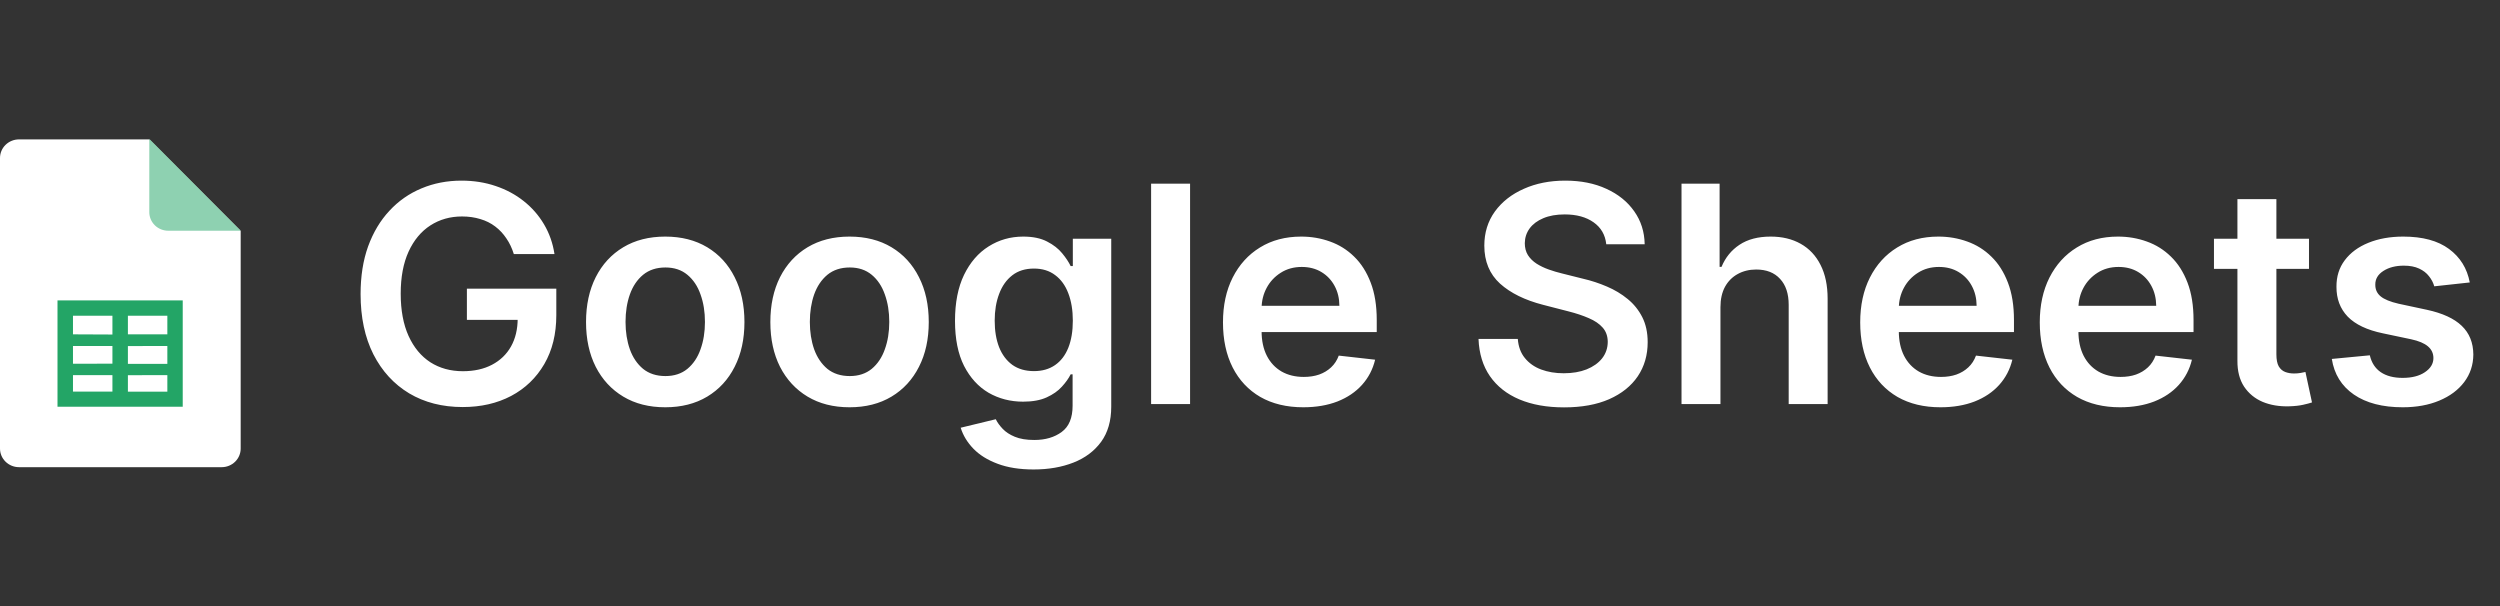 <svg width="99" height="24" viewBox="8 0 99 24" fill="none" xmlns="http://www.w3.org/2000/svg">
    <rect x="8" y="0" width="99" height="24" fill="#333333" stroke="none"/>
    <path
        d="M17.531 17.763C17.531 17.958 17.452 18.146 17.311 18.284C17.17 18.422 16.979 18.5 16.779 18.5H8.753C8.553 18.5 8.362 18.422 8.221 18.284C8.08 18.146 8 17.959 8 17.764V6.257C8 6.16 8.019 6.064 8.057 5.975C8.095 5.885 8.15 5.804 8.22 5.736C8.29 5.667 8.373 5.613 8.465 5.576C8.556 5.539 8.654 5.52 8.753 5.52H13.904L17.531 9.143V17.763Z"
        fill="white" />
    <path
        d="M17.531 9.137H14.664C14.464 9.137 14.273 9.06 14.132 8.922C13.991 8.783 13.912 8.596 13.912 8.401V5.5L17.531 9.137Z"
        fill="#8ED1B1" />
    <path fill-rule="evenodd" clip-rule="evenodd"
        d="M15.236 16.107H10.277V11.895H15.236V16.107ZM13.065 12.502V13.24H14.627V12.504L13.065 12.502ZM13.065 13.704V14.409H14.627V13.701L13.065 13.704ZM13.065 14.858V15.51H14.627V14.854L13.065 14.858ZM12.452 15.507V14.854H10.89V15.507H12.452ZM12.452 14.401V13.701H10.89V14.405L12.452 14.401ZM12.452 13.247V12.502H10.89V13.24L12.452 13.247Z"
        fill="#23A566" />
    <path
        d="M28.347 10.06C28.276 9.83 28.178 9.624 28.053 9.442C27.93 9.257 27.783 9.099 27.61 8.969C27.439 8.838 27.243 8.74 27.021 8.675C26.8 8.607 26.558 8.572 26.297 8.572C25.828 8.572 25.411 8.69 25.044 8.926C24.678 9.162 24.389 9.509 24.179 9.966C23.972 10.421 23.868 10.974 23.868 11.628C23.868 12.287 23.972 12.845 24.179 13.303C24.387 13.76 24.675 14.108 25.044 14.347C25.413 14.582 25.843 14.7 26.331 14.7C26.774 14.7 27.158 14.615 27.482 14.445C27.808 14.274 28.06 14.033 28.236 13.72C28.412 13.405 28.5 13.036 28.5 12.612L28.858 12.668H26.489V11.432H30.03V12.48C30.03 13.227 29.871 13.874 29.553 14.419C29.235 14.964 28.797 15.385 28.24 15.68C27.683 15.973 27.044 16.119 26.323 16.119C25.519 16.119 24.813 15.939 24.205 15.578C23.6 15.214 23.127 14.699 22.786 14.031C22.448 13.361 22.279 12.565 22.279 11.645C22.279 10.94 22.378 10.311 22.577 9.757C22.779 9.203 23.06 8.733 23.421 8.347C23.781 7.957 24.205 7.662 24.691 7.46C25.176 7.256 25.705 7.153 26.276 7.153C26.759 7.153 27.209 7.224 27.627 7.366C28.044 7.506 28.415 7.705 28.739 7.963C29.066 8.222 29.334 8.528 29.544 8.884C29.754 9.239 29.892 9.631 29.957 10.06H28.347ZM34.344 16.128C33.704 16.128 33.15 15.987 32.682 15.706C32.213 15.425 31.849 15.031 31.591 14.526C31.335 14.02 31.207 13.429 31.207 12.753C31.207 12.077 31.335 11.484 31.591 10.976C31.849 10.467 32.213 10.072 32.682 9.791C33.15 9.51 33.704 9.369 34.344 9.369C34.983 9.369 35.537 9.51 36.006 9.791C36.474 10.072 36.837 10.467 37.092 10.976C37.351 11.484 37.48 12.077 37.48 12.753C37.48 13.429 37.351 14.02 37.092 14.526C36.837 15.031 36.474 15.425 36.006 15.706C35.537 15.987 34.983 16.128 34.344 16.128ZM34.352 14.892C34.699 14.892 34.989 14.797 35.221 14.607C35.454 14.413 35.628 14.155 35.741 13.831C35.858 13.507 35.916 13.146 35.916 12.749C35.916 12.348 35.858 11.986 35.741 11.662C35.628 11.335 35.454 11.075 35.221 10.882C34.989 10.689 34.699 10.592 34.352 10.592C33.997 10.592 33.702 10.689 33.466 10.882C33.233 11.075 33.058 11.335 32.942 11.662C32.828 11.986 32.771 12.348 32.771 12.749C32.771 13.146 32.828 13.507 32.942 13.831C33.058 14.155 33.233 14.413 33.466 14.607C33.702 14.797 33.997 14.892 34.352 14.892ZM41.642 16.128C41.003 16.128 40.449 15.987 39.98 15.706C39.512 15.425 39.148 15.031 38.889 14.526C38.634 14.02 38.506 13.429 38.506 12.753C38.506 12.077 38.634 11.484 38.889 10.976C39.148 10.467 39.512 10.072 39.98 9.791C40.449 9.51 41.003 9.369 41.642 9.369C42.282 9.369 42.836 9.51 43.304 9.791C43.773 10.072 44.135 10.467 44.391 10.976C44.65 11.484 44.779 12.077 44.779 12.753C44.779 13.429 44.65 14.02 44.391 14.526C44.135 15.031 43.773 15.425 43.304 15.706C42.836 15.987 42.282 16.128 41.642 16.128ZM41.651 14.892C41.998 14.892 42.287 14.797 42.52 14.607C42.753 14.413 42.926 14.155 43.04 13.831C43.157 13.507 43.215 13.146 43.215 12.749C43.215 12.348 43.157 11.986 43.04 11.662C42.926 11.335 42.753 11.075 42.52 10.882C42.287 10.689 41.998 10.592 41.651 10.592C41.296 10.592 41 10.689 40.764 10.882C40.532 11.075 40.357 11.335 40.24 11.662C40.127 11.986 40.07 12.348 40.07 12.749C40.07 13.146 40.127 13.507 40.24 13.831C40.357 14.155 40.532 14.413 40.764 14.607C41 14.797 41.296 14.892 41.651 14.892ZM48.933 18.591C48.379 18.591 47.903 18.516 47.505 18.365C47.107 18.217 46.788 18.018 46.546 17.768C46.305 17.518 46.137 17.241 46.043 16.938L47.433 16.601C47.495 16.729 47.586 16.855 47.705 16.98C47.825 17.108 47.985 17.213 48.187 17.296C48.391 17.381 48.648 17.423 48.958 17.423C49.396 17.423 49.758 17.317 50.045 17.104C50.332 16.893 50.475 16.547 50.475 16.064V14.824H50.398C50.319 14.983 50.203 15.146 50.049 15.314C49.898 15.482 49.698 15.622 49.448 15.736C49.201 15.849 48.89 15.906 48.515 15.906C48.012 15.906 47.556 15.788 47.147 15.553C46.741 15.314 46.417 14.959 46.175 14.487C45.937 14.013 45.818 13.419 45.818 12.706C45.818 11.987 45.937 11.381 46.175 10.886C46.417 10.389 46.742 10.013 47.151 9.757C47.56 9.499 48.016 9.369 48.519 9.369C48.903 9.369 49.218 9.435 49.465 9.565C49.715 9.693 49.914 9.848 50.062 10.03C50.21 10.209 50.322 10.378 50.398 10.537H50.484V9.455H52.005V16.107C52.005 16.666 51.871 17.129 51.605 17.496C51.337 17.862 50.972 18.136 50.509 18.318C50.046 18.5 49.521 18.591 48.933 18.591ZM48.945 14.696C49.272 14.696 49.55 14.617 49.781 14.457C50.011 14.298 50.185 14.07 50.305 13.771C50.424 13.473 50.484 13.115 50.484 12.697C50.484 12.286 50.424 11.925 50.305 11.615C50.188 11.305 50.015 11.065 49.785 10.895C49.558 10.722 49.278 10.635 48.945 10.635C48.602 10.635 48.315 10.724 48.085 10.903C47.855 11.082 47.681 11.328 47.565 11.641C47.448 11.95 47.39 12.303 47.39 12.697C47.39 13.098 47.448 13.449 47.565 13.75C47.684 14.048 47.859 14.281 48.089 14.449C48.322 14.614 48.607 14.696 48.945 14.696ZM55.127 7.273V16H53.584V7.273H55.127ZM59.608 16.128C58.952 16.128 58.386 15.992 57.908 15.719C57.434 15.443 57.069 15.054 56.813 14.551C56.557 14.046 56.43 13.45 56.43 12.766C56.43 12.092 56.557 11.501 56.813 10.993C57.072 10.482 57.432 10.084 57.895 9.8C58.359 9.513 58.903 9.369 59.528 9.369C59.931 9.369 60.312 9.435 60.67 9.565C61.03 9.693 61.349 9.892 61.624 10.162C61.903 10.432 62.121 10.776 62.28 11.193C62.44 11.608 62.519 12.102 62.519 12.676V13.149H57.154V12.109H61.04C61.038 11.814 60.974 11.551 60.849 11.321C60.724 11.088 60.549 10.905 60.325 10.771C60.103 10.638 59.844 10.571 59.549 10.571C59.234 10.571 58.957 10.648 58.718 10.801C58.479 10.952 58.293 11.151 58.16 11.398C58.029 11.642 57.962 11.911 57.959 12.203V13.111C57.959 13.492 58.029 13.818 58.168 14.091C58.307 14.361 58.502 14.568 58.752 14.713C59.002 14.855 59.295 14.926 59.63 14.926C59.854 14.926 60.057 14.895 60.239 14.832C60.421 14.767 60.579 14.672 60.712 14.547C60.846 14.422 60.947 14.267 61.015 14.082L62.455 14.244C62.364 14.625 62.191 14.957 61.935 15.242C61.682 15.523 61.359 15.742 60.964 15.898C60.569 16.051 60.117 16.128 59.608 16.128ZM71.608 9.672C71.568 9.3 71.4 9.01 71.105 8.803C70.812 8.595 70.431 8.491 69.963 8.491C69.633 8.491 69.351 8.541 69.115 8.641C68.879 8.74 68.699 8.875 68.574 9.045C68.449 9.216 68.385 9.411 68.382 9.629C68.382 9.811 68.423 9.969 68.505 10.102C68.591 10.236 68.706 10.349 68.851 10.443C68.996 10.534 69.156 10.611 69.332 10.673C69.508 10.736 69.686 10.788 69.865 10.831L70.683 11.036C71.013 11.112 71.329 11.216 71.633 11.347C71.94 11.477 72.214 11.642 72.456 11.841C72.7 12.04 72.893 12.28 73.035 12.561C73.177 12.842 73.248 13.172 73.248 13.55C73.248 14.061 73.118 14.511 72.856 14.901C72.595 15.287 72.217 15.589 71.723 15.808C71.231 16.024 70.636 16.132 69.937 16.132C69.258 16.132 68.669 16.027 68.169 15.817C67.672 15.607 67.282 15.3 67.001 14.896C66.723 14.493 66.572 14.001 66.549 13.422H68.105C68.128 13.726 68.221 13.979 68.386 14.18C68.551 14.382 68.765 14.533 69.029 14.632C69.297 14.732 69.595 14.781 69.924 14.781C70.268 14.781 70.569 14.73 70.828 14.628C71.089 14.523 71.294 14.378 71.442 14.193C71.589 14.006 71.665 13.787 71.667 13.537C71.665 13.31 71.598 13.122 71.467 12.974C71.336 12.824 71.153 12.699 70.917 12.599C70.684 12.497 70.412 12.406 70.099 12.327L69.106 12.071C68.388 11.886 67.819 11.607 67.402 11.232C66.987 10.854 66.779 10.352 66.779 9.727C66.779 9.213 66.919 8.763 67.197 8.376C67.478 7.99 67.861 7.69 68.344 7.477C68.826 7.261 69.373 7.153 69.984 7.153C70.603 7.153 71.146 7.261 71.612 7.477C72.081 7.69 72.449 7.987 72.716 8.368C72.983 8.746 73.121 9.18 73.129 9.672H71.608ZM76.13 12.165V16H74.588V7.273H76.096V10.567H76.173C76.326 10.197 76.563 9.906 76.884 9.693C77.208 9.477 77.62 9.369 78.12 9.369C78.575 9.369 78.971 9.464 79.309 9.655C79.647 9.845 79.909 10.124 80.093 10.49C80.281 10.857 80.374 11.304 80.374 11.832V16H78.832V12.071C78.832 11.631 78.718 11.288 78.491 11.044C78.266 10.797 77.951 10.673 77.545 10.673C77.272 10.673 77.028 10.733 76.812 10.852C76.599 10.969 76.431 11.138 76.309 11.359C76.19 11.581 76.13 11.849 76.13 12.165ZM84.843 16.128C84.186 16.128 83.62 15.992 83.142 15.719C82.668 15.443 82.303 15.054 82.047 14.551C81.791 14.046 81.664 13.45 81.664 12.766C81.664 12.092 81.791 11.501 82.047 10.993C82.306 10.482 82.666 10.084 83.129 9.8C83.593 9.513 84.137 9.369 84.762 9.369C85.165 9.369 85.546 9.435 85.904 9.565C86.264 9.693 86.583 9.892 86.858 10.162C87.137 10.432 87.355 10.776 87.514 11.193C87.674 11.608 87.753 12.102 87.753 12.676V13.149H82.388V12.109H86.274C86.272 11.814 86.208 11.551 86.083 11.321C85.958 11.088 85.783 10.905 85.558 10.771C85.337 10.638 85.078 10.571 84.783 10.571C84.468 10.571 84.191 10.648 83.952 10.801C83.713 10.952 83.527 11.151 83.394 11.398C83.263 11.642 83.196 11.911 83.193 12.203V13.111C83.193 13.492 83.263 13.818 83.402 14.091C83.541 14.361 83.736 14.568 83.986 14.713C84.236 14.855 84.529 14.926 84.864 14.926C85.088 14.926 85.291 14.895 85.473 14.832C85.655 14.767 85.813 14.672 85.946 14.547C86.08 14.422 86.181 14.267 86.249 14.082L87.689 14.244C87.598 14.625 87.425 14.957 87.169 15.242C86.916 15.523 86.593 15.742 86.198 15.898C85.803 16.051 85.351 16.128 84.843 16.128ZM91.954 16.128C91.298 16.128 90.731 15.992 90.254 15.719C89.779 15.443 89.414 15.054 89.158 14.551C88.903 14.046 88.775 13.45 88.775 12.766C88.775 12.092 88.903 11.501 89.158 10.993C89.417 10.482 89.778 10.084 90.241 9.8C90.704 9.513 91.248 9.369 91.873 9.369C92.276 9.369 92.657 9.435 93.015 9.565C93.376 9.693 93.694 9.892 93.969 10.162C94.248 10.432 94.467 10.776 94.626 11.193C94.785 11.608 94.864 12.102 94.864 12.676V13.149H89.499V12.109H93.386C93.383 11.814 93.319 11.551 93.194 11.321C93.069 11.088 92.894 10.905 92.67 10.771C92.448 10.638 92.19 10.571 91.894 10.571C91.579 10.571 91.302 10.648 91.063 10.801C90.825 10.952 90.638 11.151 90.505 11.398C90.374 11.642 90.308 11.911 90.305 12.203V13.111C90.305 13.492 90.374 13.818 90.513 14.091C90.653 14.361 90.847 14.568 91.097 14.713C91.347 14.855 91.64 14.926 91.975 14.926C92.2 14.926 92.403 14.895 92.585 14.832C92.766 14.767 92.924 14.672 93.058 14.547C93.191 14.422 93.292 14.267 93.36 14.082L94.8 14.244C94.71 14.625 94.536 14.957 94.281 15.242C94.028 15.523 93.704 15.742 93.309 15.898C92.914 16.051 92.462 16.128 91.954 16.128ZM99.436 9.455V10.648H95.673V9.455H99.436ZM96.602 7.886H98.145V14.031C98.145 14.239 98.176 14.398 98.238 14.508C98.304 14.617 98.389 14.69 98.494 14.73C98.599 14.77 98.716 14.79 98.844 14.79C98.94 14.79 99.028 14.783 99.108 14.768C99.19 14.754 99.253 14.742 99.295 14.73L99.555 15.936C99.473 15.964 99.355 15.996 99.201 16.03C99.051 16.064 98.866 16.084 98.647 16.09C98.261 16.101 97.913 16.043 97.603 15.915C97.294 15.784 97.048 15.582 96.866 15.31C96.687 15.037 96.599 14.696 96.602 14.287V7.886ZM105.803 11.185L104.397 11.338C104.357 11.196 104.288 11.062 104.188 10.938C104.092 10.812 103.961 10.712 103.796 10.635C103.632 10.558 103.43 10.52 103.191 10.52C102.87 10.52 102.6 10.589 102.382 10.729C102.166 10.868 102.059 11.048 102.062 11.27C102.059 11.46 102.129 11.615 102.271 11.734C102.416 11.854 102.654 11.952 102.987 12.028L104.103 12.267C104.722 12.401 105.183 12.612 105.484 12.902C105.788 13.192 105.941 13.571 105.944 14.04C105.941 14.452 105.82 14.815 105.582 15.131C105.346 15.443 105.018 15.688 104.597 15.864C104.177 16.04 103.694 16.128 103.149 16.128C102.347 16.128 101.703 15.96 101.214 15.625C100.725 15.287 100.434 14.817 100.34 14.214L101.845 14.07C101.913 14.365 102.058 14.588 102.279 14.739C102.501 14.889 102.789 14.964 103.144 14.964C103.511 14.964 103.805 14.889 104.026 14.739C104.251 14.588 104.363 14.402 104.363 14.18C104.363 13.993 104.291 13.838 104.146 13.716C104.004 13.594 103.782 13.5 103.481 13.435L102.365 13.2C101.737 13.07 101.272 12.849 100.971 12.54C100.67 12.227 100.521 11.832 100.524 11.355C100.521 10.952 100.63 10.602 100.852 10.307C101.076 10.008 101.387 9.778 101.785 9.616C102.186 9.452 102.647 9.369 103.17 9.369C103.937 9.369 104.541 9.533 104.981 9.859C105.424 10.186 105.698 10.628 105.803 11.185Z"
        fill="white" />
</svg>